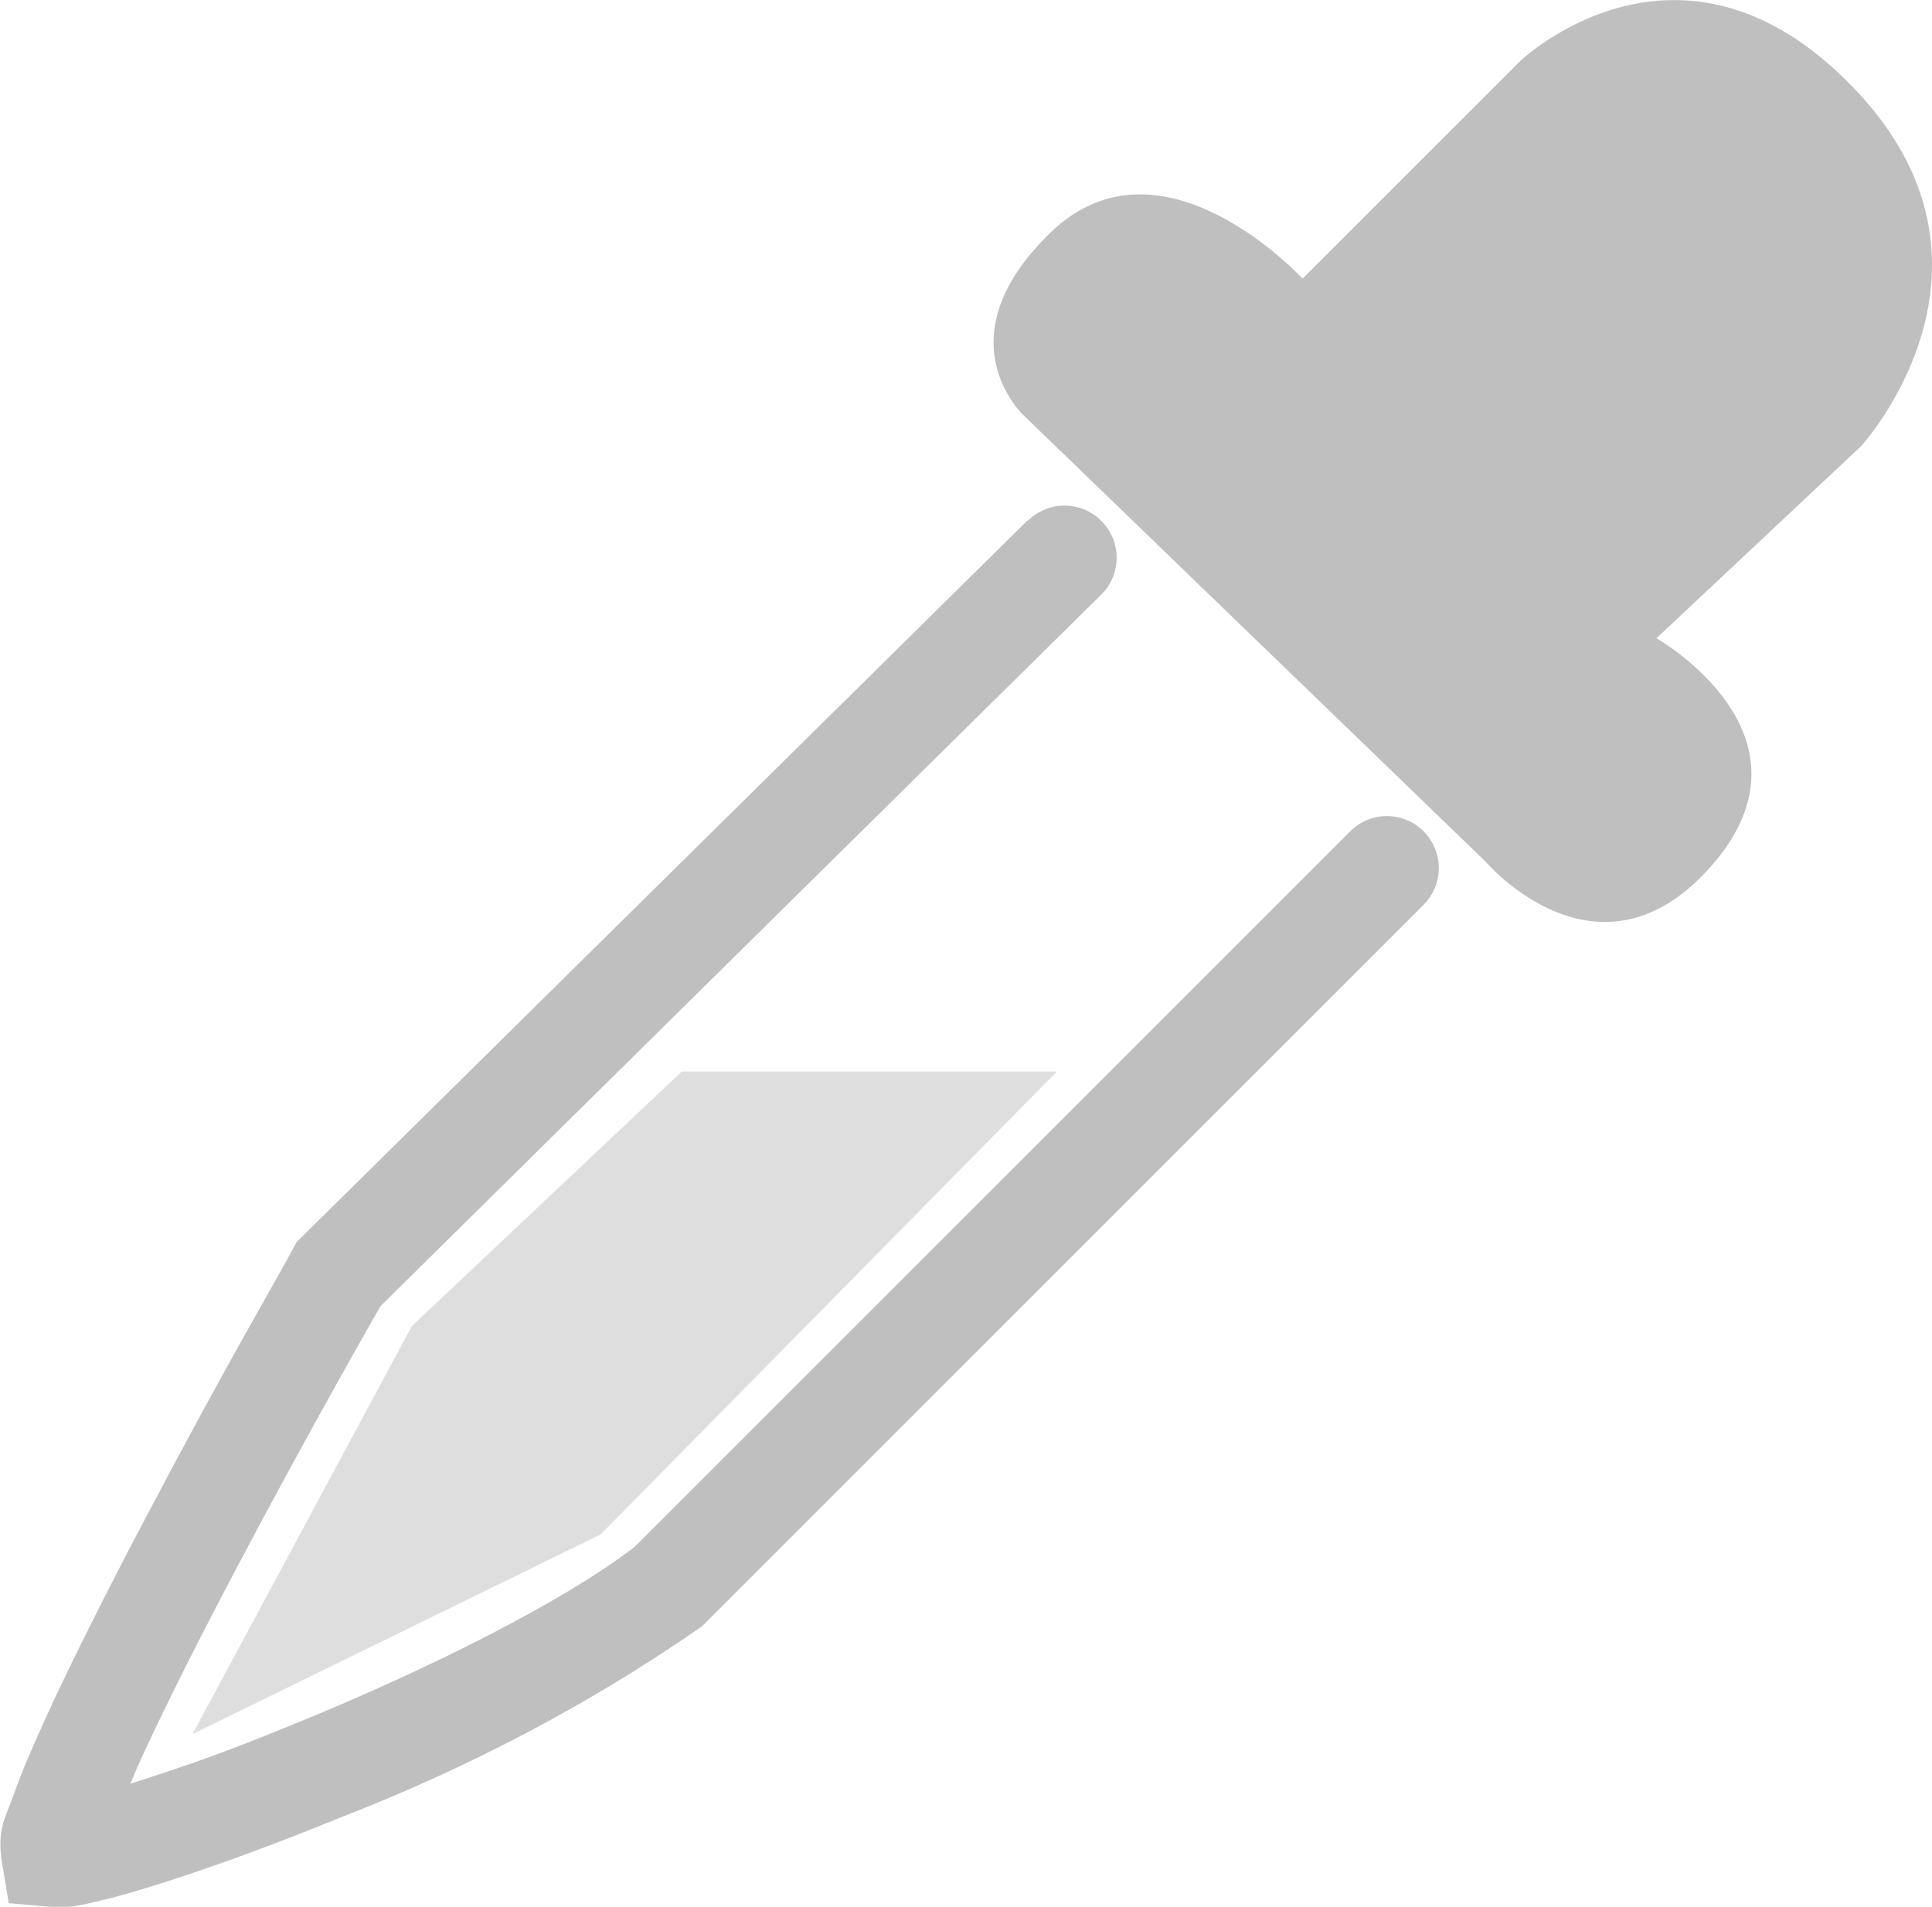 <?xml version="1.0" encoding="UTF-8" standalone="no"?>
<!-- Created with Inkscape (http://www.inkscape.org/) -->

<svg
   width="8.659mm"
   height="8.547mm"
   viewBox="0 0 8.659 8.547"
   version="1.1"
   id="svg5"
   xml:space="preserve"
   inkscape:version="1.3 (0e150ed6c4, 2023-07-21)"
   sodipodi:docname="gimp-tool-color-picker-symbolic.svg"
   xmlns:inkscape="http://www.inkscape.org/namespaces/inkscape"
   xmlns:sodipodi="http://sodipodi.sourceforge.net/DTD/sodipodi-0.dtd"
   xmlns:xlink="http://www.w3.org/1999/xlink"
   xmlns="http://www.w3.org/2000/svg"
   xmlns:svg="http://www.w3.org/2000/svg"><sodipodi:namedview
     id="namedview7"
     pagecolor="#ffffff"
     bordercolor="#666666"
     borderopacity="1.0"
     inkscape:showpageshadow="2"
     inkscape:pageopacity="0.0"
     inkscape:pagecheckerboard="0"
     inkscape:deskcolor="#d1d1d1"
     inkscape:document-units="mm"
     showgrid="false"
     inkscape:zoom="22.627417"
     inkscape:cx="20.970135"
     inkscape:cy="17.169436"
     inkscape:current-layer="layer1"
     inkscape:window-width="1920"
     inkscape:window-height="1017"
     inkscape:window-x="-8"
     inkscape:window-y="-8"
     inkscape:window-maximized="1" /><defs
     id="defs2"><linearGradient
       id="linearGradient881"
       inkscape:swatch="solid"><stop
         style="stop-color:#ffffff;stop-opacity:1;"
         offset="0"
         id="stop879" /></linearGradient><linearGradient
       id="linearGradient875"
       inkscape:swatch="solid"><stop
         style="stop-color:#ffffff;stop-opacity:1;"
         offset="0"
         id="stop873" /></linearGradient><linearGradient
       id="linearGradient869"
       inkscape:swatch="solid"><stop
         style="stop-color:#bfbfbf;stop-opacity:1;"
         offset="0"
         id="stop867" /></linearGradient><rect
       x="34.894"
       y="60.96"
       width="65.374"
       height="40.99"
       id="rect36501" /><linearGradient
       inkscape:collect="always"
       xlink:href="#linearGradient869"
       id="linearGradient877"
       x1="92.8"
       y1="118.665"
       x2="97.005"
       y2="118.665"
       gradientUnits="userSpaceOnUse" /><linearGradient
       inkscape:collect="always"
       xlink:href="#linearGradient869"
       id="linearGradient883"
       x1="89.21"
       y1="122.886"
       x2="93.083"
       y2="122.886"
       gradientUnits="userSpaceOnUse" /></defs><g
     inkscape:label="gimp-tool-color-picker"
     id="layer1"
     style="display:inline"
     transform="translate(-88.346,-116.599)"><path
       style="color:#000000;fill:#bfbfbf;stroke-linecap:round;-inkscape-stroke:none"
       d="m 92.951,118.932 -3.275,3.234 c -0.098,0.184 -0.289,0.5 -0.676,1.234 -0.164,0.311 -0.326,0.631 -0.447,0.895 -0.06,0.132 -0.111,0.249 -0.146,0.35 -0.036,0.101 -0.077,0.156 -0.051,0.309 l 0.029,0.176 0.18,0.016 c 0.096,0.008 0.147,-0.008 0.229,-0.027 0.082,-0.019 0.177,-0.047 0.287,-0.082 0.22,-0.07 0.492,-0.169 0.781,-0.287 0.576,-0.223 1.122,-0.508 1.629,-0.86 l 3.236,-3.236 c 0.09,-0.091 0.09,-0.237 0,-0.328 -0.091,-0.092 -0.239,-0.092 -0.33,0 l -3.207,3.207 c -0.327,0.252 -0.948,0.558 -1.504,0.785 -0.328,0.134 -0.431,0.171 -0.756,0.277 0.016,-0.038 0.026,-0.063 0.045,-0.105 0.114,-0.249 0.274,-0.565 0.436,-0.871 0.316,-0.599 0.626,-1.141 0.641,-1.166 l 3.229,-3.188 c 0.092,-0.09 0.093,-0.239 0.002,-0.33 -0.09,-0.092 -0.239,-0.093 -0.33,-0.002 z"
       id="path46858"
       sodipodi:nodetypes="cccscccccsscccccccccccccc" /><path
       style="fill:url(#linearGradient877);fill-opacity:1;stroke:none;stroke-width:0.265px;stroke-linecap:butt;stroke-linejoin:miter;stroke-opacity:1"
       d="m 94.186,117.846 0.973,-0.973 c 0,0 0.716,-0.687 1.491,0.116 0.776,0.802 0.038,1.609 0.038,1.609 l -0.918,0.862 c 0,0 0.758,0.429 0.251,1.015 -0.507,0.585 -1.016,-0.013 -1.016,-0.013 l -2.072,-2.002 c 0,0 -0.372,-0.344 0.124,-0.821 0.497,-0.477 1.127,0.209 1.127,0.209 z"
       id="path46856"
       sodipodi:nodetypes="cczcczcczc" /><path
       style="opacity:0.5;fill:url(#linearGradient883);fill-opacity:1;stroke:none;stroke-width:0.265px;stroke-linecap:butt;stroke-linejoin:miter;stroke-opacity:1"
       d="m 91.402,121.402 h 1.681 l -2.045,2.075 -1.829,0.895 0.983,-1.829 z"
       id="path46860" /></g></svg>

